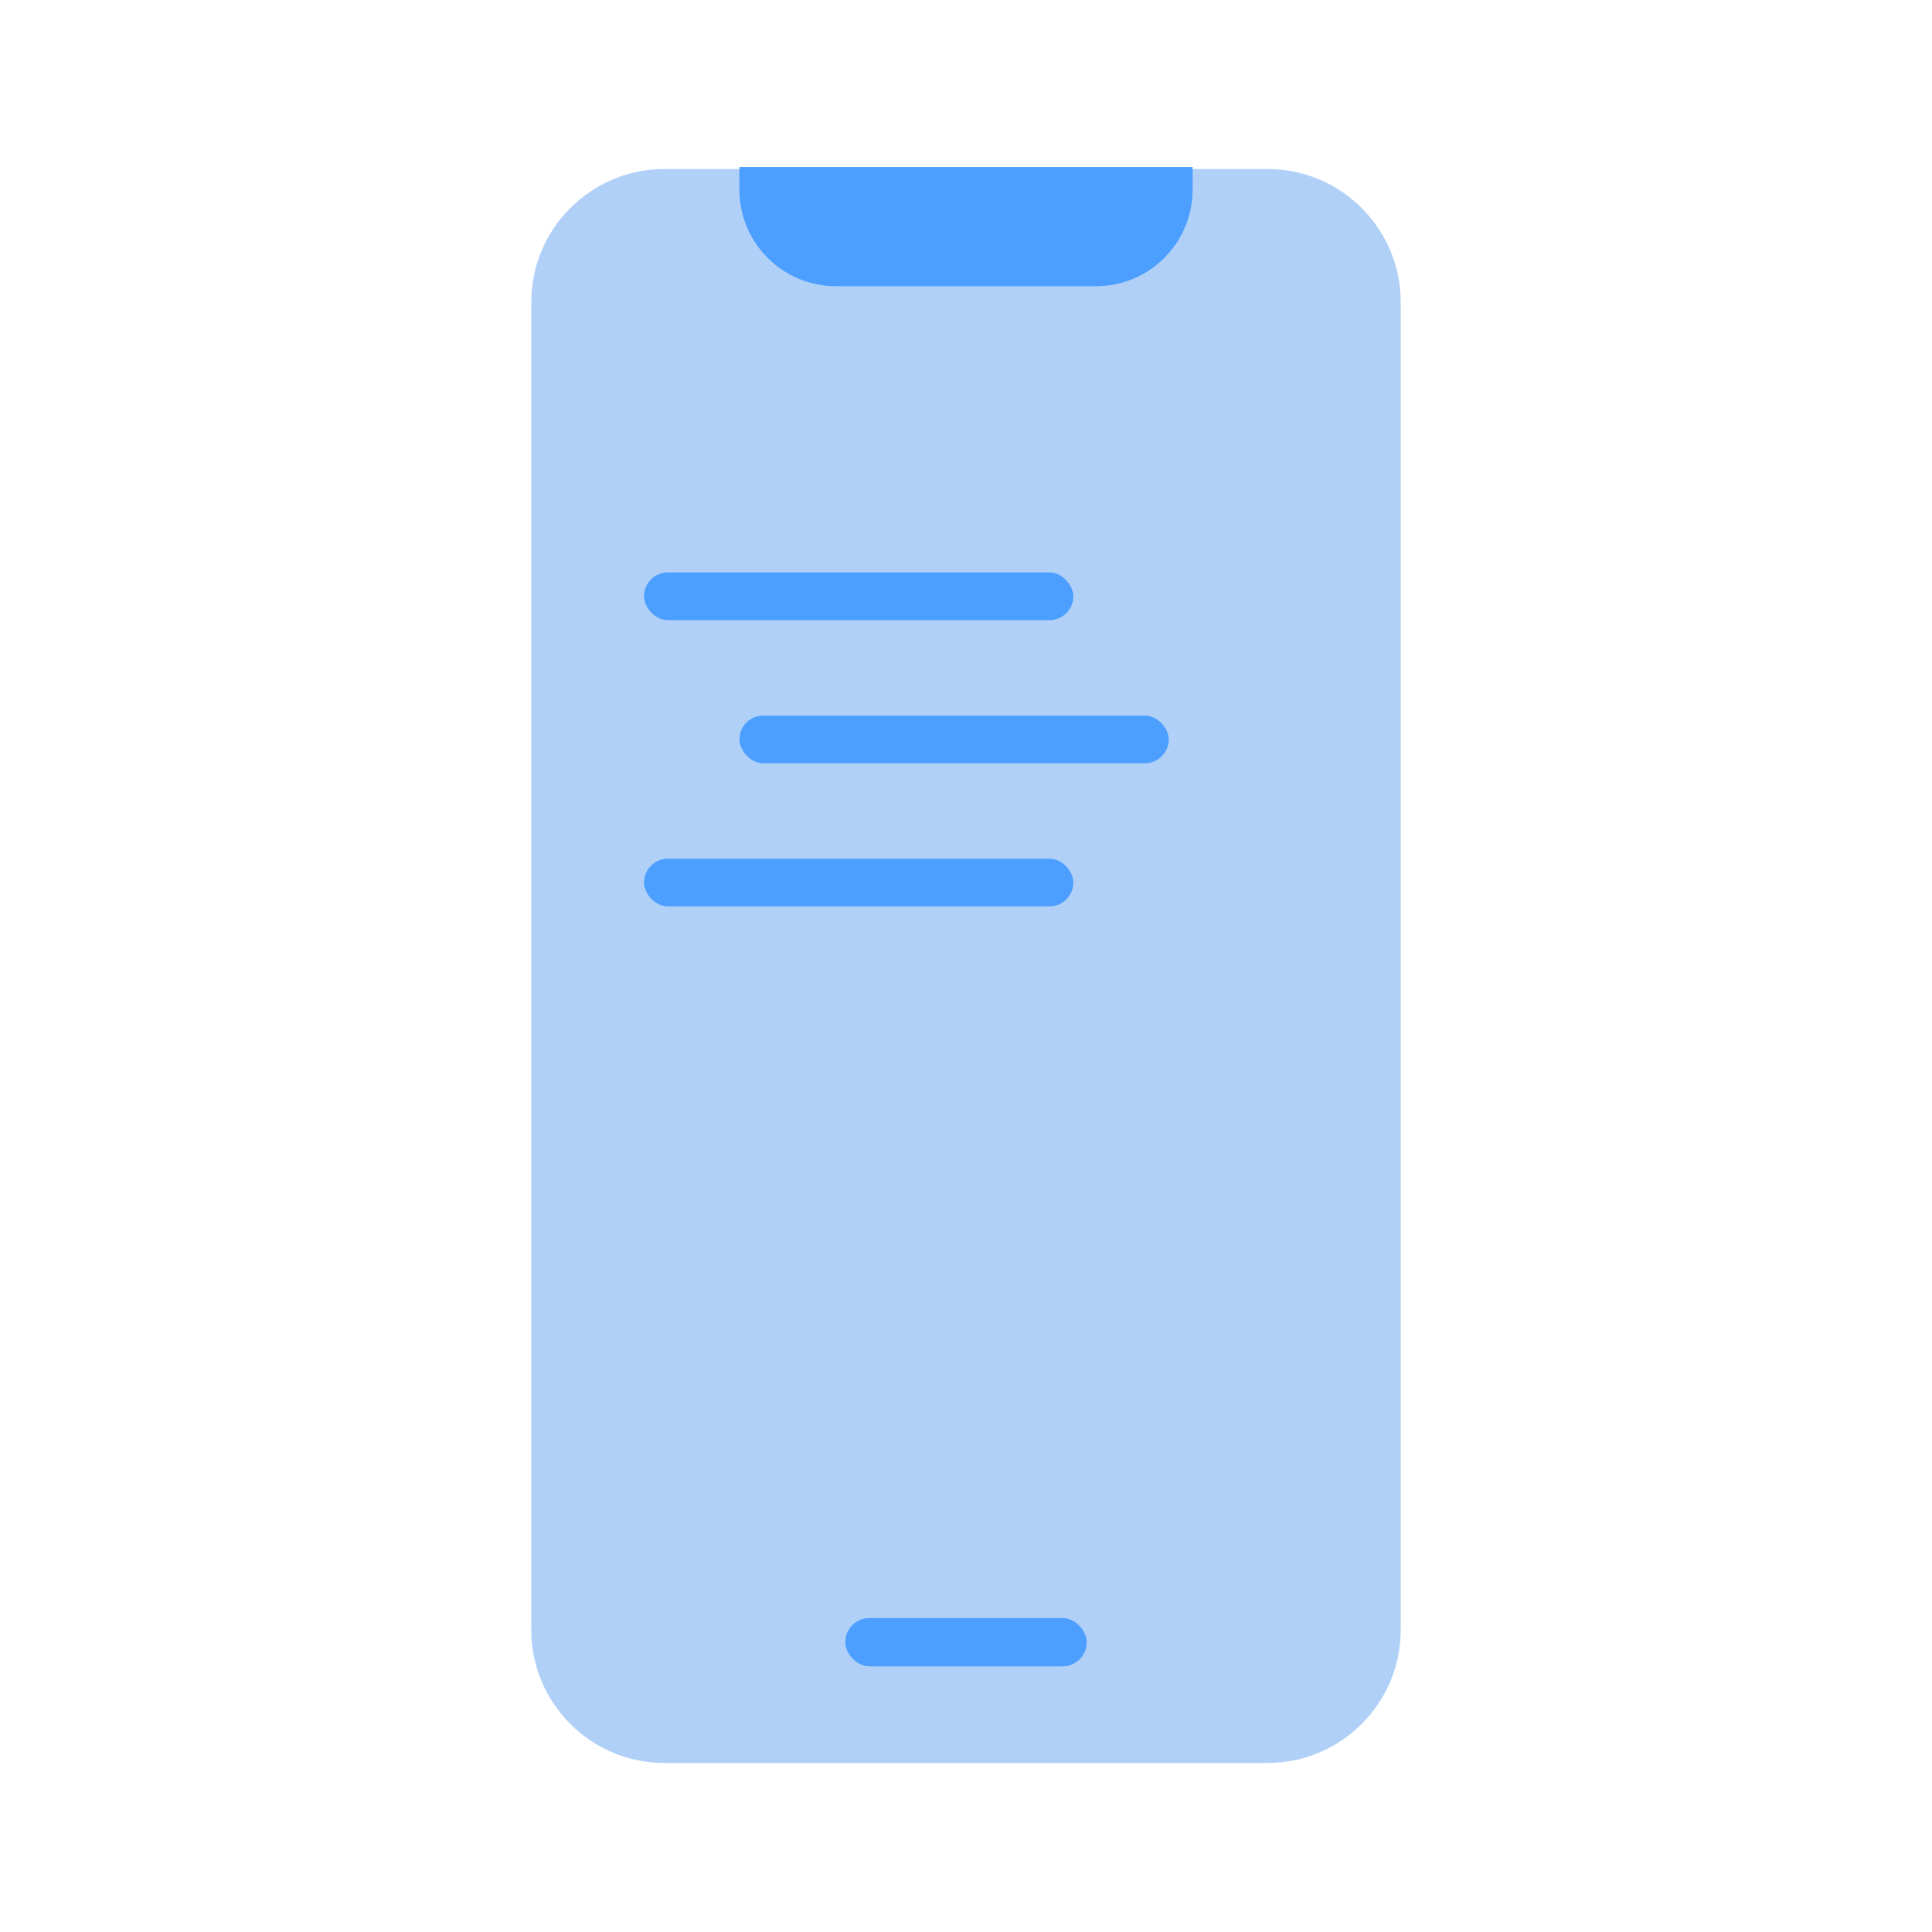 <svg width="80" height="80" viewBox="0 0 80 80" fill="none" xmlns="http://www.w3.org/2000/svg">
<path d="M52.5 72.5H27.5C24.75 72.5 22.5 70.25 22.5 67.5V12.5C22.5 9.75 24.75 7.5 27.5 7.5H52.5C55.25 7.5 57.5 9.75 57.5 12.5V67.5C57.5 70.25 55.25 72.5 52.5 72.5Z" fill="#B0D0F7" stroke="#B0D0F7" stroke-miterlimit="10" stroke-linejoin="round"/>
<path d="M30.617 7.901V10.84C30.617 11.944 31.513 12.84 32.617 12.84H47.383C48.487 12.84 49.383 11.944 49.383 10.84V7.901" stroke="#B0D0F7" stroke-miterlimit="10" stroke-linecap="round" stroke-linejoin="round"/>
<path d="M30.617 6.914H49.383V7.852C49.383 10.062 47.592 11.852 45.383 11.852H34.617C32.408 11.852 30.617 10.062 30.617 7.852V6.914Z" fill="#4C9FFF"/>
<rect x="26.667" y="23.704" width="17.778" height="1.975" rx="0.988" fill="#4C9FFF"/>
<rect x="26.667" y="35.556" width="17.778" height="1.975" rx="0.988" fill="#4C9FFF"/>
<rect x="30.617" y="29.63" width="17.778" height="1.975" rx="0.988" fill="#4C9FFF"/>
<rect x="35" y="67" width="10" height="2" rx="1" fill="#4C9FFF"/>
</svg>
